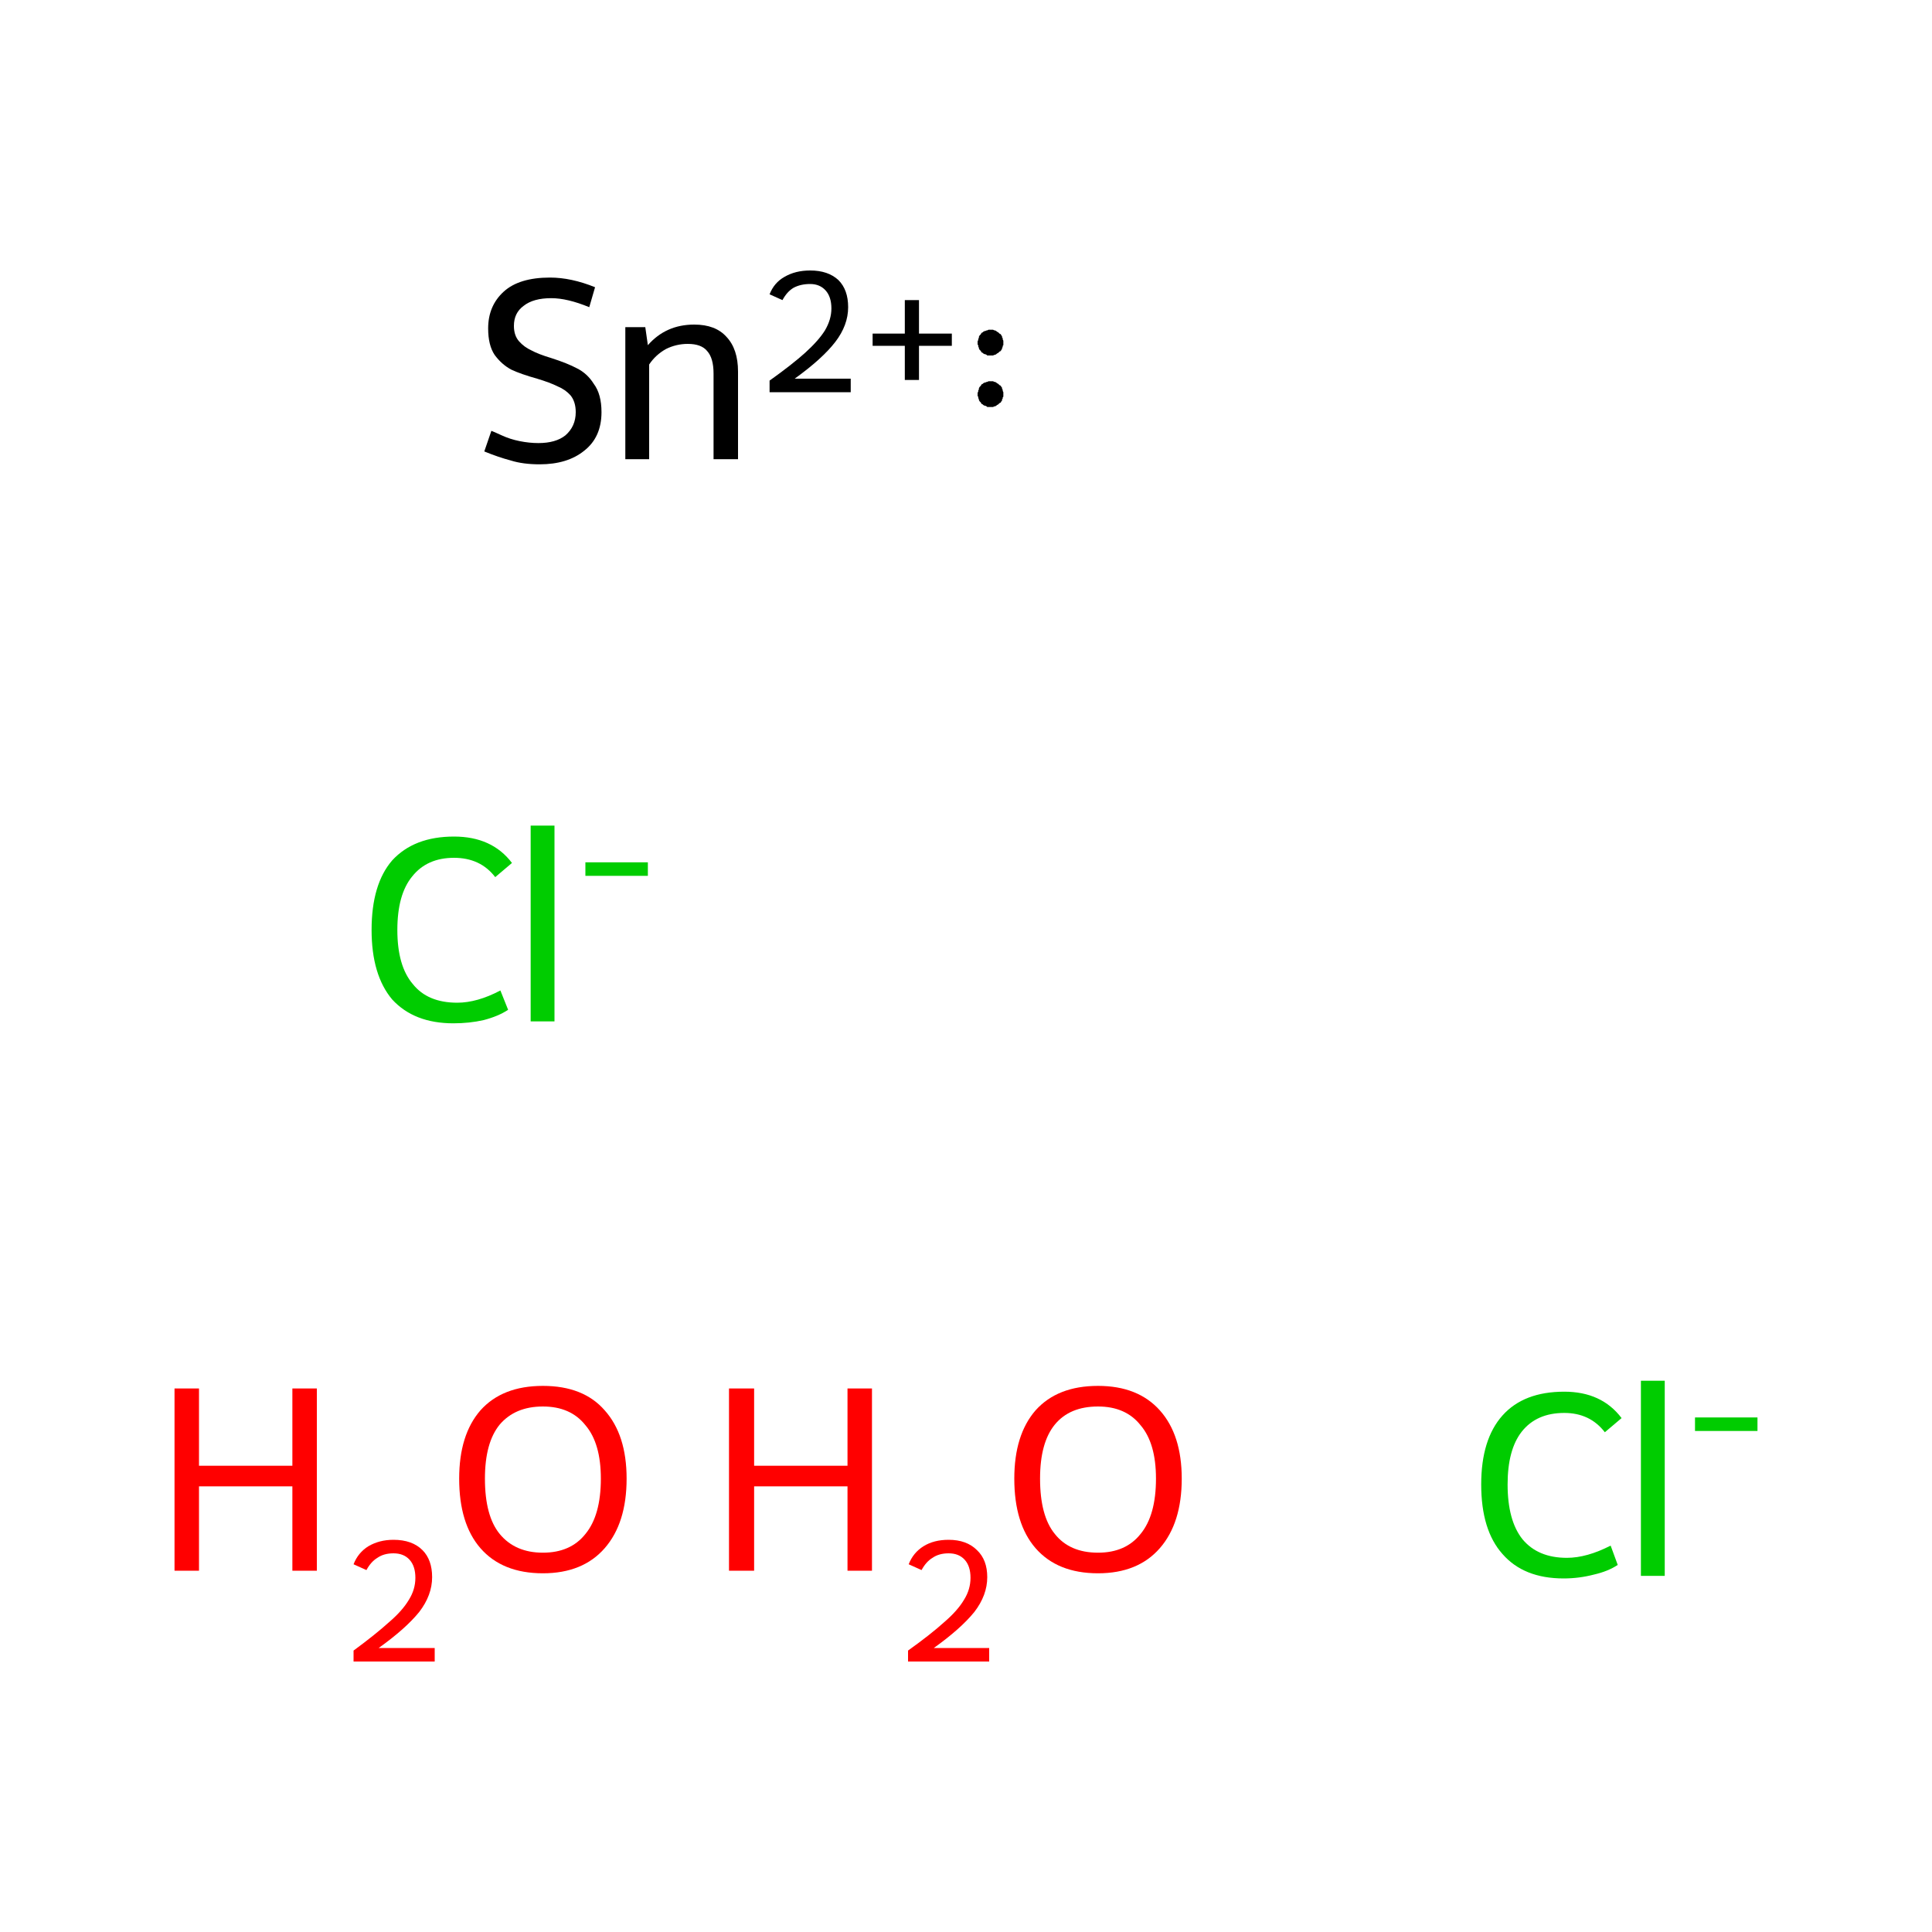 <?xml version='1.0' encoding='iso-8859-1'?>
<svg version='1.1' baseProfile='full'
              xmlns='http://www.w3.org/2000/svg'
                      xmlns:rdkit='http://www.rdkit.org/xml'
                      xmlns:xlink='http://www.w3.org/1999/xlink'
                  xml:space='preserve'
width='300px' height='300px' viewBox='0 0 300 300'>
<!-- END OF HEADER -->
<rect style='opacity:1.0;fill:#FFFFFF;stroke:none' width='300.0' height='300.0' x='0.0' y='0.0'> </rect>
<path class='atom-0' d='M 27.1 215.6
L 30.9 215.6
L 30.9 227.6
L 45.4 227.6
L 45.4 215.6
L 49.2 215.6
L 49.2 243.9
L 45.4 243.9
L 45.4 230.8
L 30.9 230.8
L 30.9 243.9
L 27.1 243.9
L 27.1 215.6
' fill='#FF0000'/>
<path class='atom-0' d='M 54.9 242.9
Q 55.6 241.1, 57.2 240.1
Q 58.9 239.1, 61.1 239.1
Q 64.0 239.1, 65.6 240.7
Q 67.1 242.2, 67.1 244.9
Q 67.1 247.7, 65.1 250.3
Q 63.0 252.9, 58.8 255.9
L 67.5 255.9
L 67.5 258.0
L 54.9 258.0
L 54.9 256.3
Q 58.3 253.8, 60.4 251.9
Q 62.5 250.1, 63.5 248.4
Q 64.5 246.8, 64.5 245.0
Q 64.5 243.2, 63.6 242.2
Q 62.7 241.2, 61.1 241.2
Q 59.6 241.2, 58.6 241.9
Q 57.6 242.5, 56.9 243.8
L 54.9 242.9
' fill='#FF0000'/>
<path class='atom-0' d='M 71.3 229.6
Q 71.3 222.8, 74.6 219.0
Q 78.0 215.2, 84.3 215.2
Q 90.6 215.2, 93.9 219.0
Q 97.3 222.8, 97.3 229.6
Q 97.3 236.5, 93.9 240.4
Q 90.5 244.3, 84.3 244.3
Q 78.0 244.3, 74.6 240.4
Q 71.3 236.6, 71.3 229.6
M 84.3 241.1
Q 88.6 241.1, 90.9 238.2
Q 93.3 235.3, 93.3 229.6
Q 93.3 224.1, 90.9 221.3
Q 88.6 218.4, 84.3 218.4
Q 80.0 218.4, 77.6 221.2
Q 75.3 224.0, 75.3 229.6
Q 75.3 235.4, 77.6 238.2
Q 80.0 241.1, 84.3 241.1
' fill='#FF0000'/>
<path class='atom-1' d='M 113.2 215.6
L 117.1 215.6
L 117.1 227.6
L 131.6 227.6
L 131.6 215.6
L 135.4 215.6
L 135.4 243.9
L 131.6 243.9
L 131.6 230.8
L 117.1 230.8
L 117.1 243.9
L 113.2 243.9
L 113.2 215.6
' fill='#FF0000'/>
<path class='atom-1' d='M 141.1 242.9
Q 141.8 241.1, 143.4 240.1
Q 145.0 239.1, 147.3 239.1
Q 150.1 239.1, 151.7 240.7
Q 153.3 242.2, 153.3 244.9
Q 153.3 247.7, 151.3 250.3
Q 149.2 252.9, 145.0 255.9
L 153.6 255.9
L 153.6 258.0
L 141.0 258.0
L 141.0 256.3
Q 144.5 253.8, 146.6 251.9
Q 148.7 250.1, 149.7 248.4
Q 150.7 246.8, 150.7 245.0
Q 150.7 243.2, 149.8 242.2
Q 148.9 241.2, 147.3 241.2
Q 145.8 241.2, 144.8 241.9
Q 143.8 242.5, 143.1 243.8
L 141.1 242.9
' fill='#FF0000'/>
<path class='atom-1' d='M 157.5 229.6
Q 157.5 222.8, 160.8 219.0
Q 164.2 215.2, 170.5 215.2
Q 176.7 215.2, 180.1 219.0
Q 183.5 222.8, 183.5 229.6
Q 183.5 236.5, 180.1 240.4
Q 176.7 244.3, 170.5 244.3
Q 164.2 244.3, 160.8 240.4
Q 157.5 236.6, 157.5 229.6
M 170.5 241.1
Q 174.8 241.1, 177.1 238.2
Q 179.5 235.3, 179.5 229.6
Q 179.5 224.1, 177.1 221.3
Q 174.8 218.4, 170.5 218.4
Q 166.1 218.4, 163.8 221.2
Q 161.5 224.0, 161.5 229.6
Q 161.5 235.4, 163.8 238.2
Q 166.1 241.1, 170.5 241.1
' fill='#FF0000'/>
<path class='atom-2' d='M 57.7 144.4
Q 57.7 137.3, 60.9 133.6
Q 64.3 129.9, 70.5 129.9
Q 76.4 129.9, 79.5 134.0
L 76.9 136.2
Q 74.6 133.2, 70.5 133.2
Q 66.3 133.2, 64.0 136.1
Q 61.7 138.9, 61.7 144.4
Q 61.7 150.0, 64.1 152.8
Q 66.4 155.7, 71.0 155.7
Q 74.1 155.7, 77.7 153.8
L 78.9 156.8
Q 77.4 157.8, 75.1 158.4
Q 72.9 158.9, 70.4 158.9
Q 64.3 158.9, 60.9 155.2
Q 57.7 151.4, 57.7 144.4
' fill='#00CC00'/>
<path class='atom-2' d='M 82.4 128.2
L 86.1 128.2
L 86.1 158.6
L 82.4 158.6
L 82.4 128.2
' fill='#00CC00'/>
<path class='atom-2' d='M 90.9 133.9
L 100.6 133.9
L 100.6 136.0
L 90.9 136.0
L 90.9 133.9
' fill='#00CC00'/>
<path class='atom-3' d='M 230.0 230.5
Q 230.0 223.5, 233.3 219.8
Q 236.6 216.1, 242.9 216.1
Q 248.7 216.1, 251.8 220.2
L 249.2 222.4
Q 246.9 219.4, 242.9 219.4
Q 238.6 219.4, 236.3 222.3
Q 234.1 225.1, 234.1 230.5
Q 234.1 236.1, 236.4 239.0
Q 238.8 241.9, 243.3 241.9
Q 246.4 241.9, 250.1 240.0
L 251.2 243.0
Q 249.7 244.0, 247.5 244.5
Q 245.2 245.1, 242.8 245.1
Q 236.6 245.1, 233.3 241.3
Q 230.0 237.6, 230.0 230.5
' fill='#00CC00'/>
<path class='atom-3' d='M 254.8 214.4
L 258.5 214.4
L 258.5 244.7
L 254.8 244.7
L 254.8 214.4
' fill='#00CC00'/>
<path class='atom-3' d='M 263.2 220.1
L 272.9 220.1
L 272.9 222.2
L 263.2 222.2
L 263.2 220.1
' fill='#00CC00'/>
<path class='atom-4' d='M 76.3 66.9
Q 76.6 67.0, 77.9 67.6
Q 79.2 68.2, 80.7 68.5
Q 82.2 68.8, 83.6 68.8
Q 86.3 68.8, 87.8 67.6
Q 89.4 66.2, 89.4 64.0
Q 89.4 62.4, 88.6 61.4
Q 87.8 60.5, 86.6 60.0
Q 85.4 59.4, 83.4 58.8
Q 80.9 58.1, 79.4 57.4
Q 77.9 56.6, 76.8 55.1
Q 75.8 53.6, 75.8 51.0
Q 75.8 47.5, 78.2 45.3
Q 80.6 43.1, 85.4 43.1
Q 88.7 43.1, 92.4 44.6
L 91.5 47.7
Q 88.1 46.3, 85.6 46.3
Q 82.8 46.3, 81.3 47.5
Q 79.8 48.6, 79.8 50.6
Q 79.8 52.1, 80.6 53.0
Q 81.4 53.9, 82.5 54.4
Q 83.6 55.0, 85.6 55.6
Q 88.1 56.4, 89.6 57.2
Q 91.2 58.0, 92.2 59.6
Q 93.4 61.2, 93.4 64.0
Q 93.4 67.9, 90.7 70.0
Q 88.1 72.1, 83.8 72.1
Q 81.2 72.1, 79.3 71.5
Q 77.4 71.0, 75.2 70.1
L 76.3 66.9
' fill='#000000'/>
<path class='atom-4' d='M 107.8 50.4
Q 111.1 50.4, 112.8 52.3
Q 114.6 54.2, 114.6 57.7
L 114.6 71.3
L 110.8 71.3
L 110.8 58.0
Q 110.8 55.6, 109.8 54.5
Q 108.9 53.4, 106.8 53.4
Q 105.0 53.4, 103.4 54.2
Q 101.8 55.1, 100.8 56.6
L 100.8 71.3
L 97.1 71.3
L 97.1 50.8
L 100.2 50.8
L 100.6 53.6
Q 103.4 50.4, 107.8 50.4
' fill='#000000'/>
<path class='atom-4' d='M 119.5 45.7
Q 120.2 43.9, 121.8 43.0
Q 123.5 42.0, 125.8 42.0
Q 128.6 42.0, 130.2 43.5
Q 131.7 45.0, 131.7 47.7
Q 131.7 50.5, 129.7 53.1
Q 127.7 55.7, 123.4 58.8
L 132.1 58.8
L 132.1 60.9
L 119.5 60.9
L 119.5 59.1
Q 123.0 56.6, 125.0 54.8
Q 127.1 52.9, 128.1 51.3
Q 129.1 49.6, 129.1 47.9
Q 129.1 46.1, 128.2 45.1
Q 127.3 44.1, 125.8 44.1
Q 124.3 44.1, 123.2 44.7
Q 122.2 45.3, 121.5 46.6
L 119.5 45.7
' fill='#000000'/>
<path class='atom-4' d='M 135.5 51.8
L 140.5 51.8
L 140.5 46.6
L 142.7 46.6
L 142.7 51.8
L 147.8 51.8
L 147.8 53.7
L 142.7 53.7
L 142.7 59.0
L 140.5 59.0
L 140.5 53.7
L 135.5 53.7
L 135.5 51.8
' fill='#000000'/>
<path class='atom-4' d='M 155.8,61.2 L 155.8,61.4 L 155.8,61.6 L 155.7,61.7 L 155.7,61.9 L 155.6,62.0 L 155.6,62.2 L 155.5,62.3 L 155.4,62.5 L 155.2,62.6 L 155.1,62.7 L 155.0,62.8 L 154.8,62.9 L 154.7,63.0 L 154.5,63.1 L 154.4,63.1 L 154.2,63.2 L 154.0,63.2 L 153.9,63.2 L 153.7,63.2 L 153.5,63.2 L 153.3,63.2 L 153.2,63.1 L 153.0,63.0 L 152.9,63.0 L 152.7,62.9 L 152.6,62.8 L 152.4,62.7 L 152.3,62.5 L 152.2,62.4 L 152.1,62.3 L 152.0,62.1 L 152.0,62.0 L 151.9,61.8 L 151.9,61.6 L 151.8,61.5 L 151.8,61.3 L 151.8,61.1 L 151.8,61.0 L 151.9,60.8 L 151.9,60.6 L 152.0,60.5 L 152.0,60.3 L 152.1,60.1 L 152.2,60.0 L 152.3,59.9 L 152.4,59.7 L 152.6,59.6 L 152.7,59.5 L 152.9,59.4 L 153.0,59.4 L 153.2,59.3 L 153.3,59.3 L 153.5,59.2 L 153.7,59.2 L 153.9,59.2 L 154.0,59.2 L 154.2,59.2 L 154.4,59.3 L 154.5,59.3 L 154.7,59.4 L 154.8,59.5 L 155.0,59.6 L 155.1,59.7 L 155.2,59.8 L 155.4,59.9 L 155.5,60.1 L 155.6,60.2 L 155.6,60.4 L 155.7,60.5 L 155.7,60.7 L 155.8,60.9 L 155.8,61.0 L 155.8,61.2 L 153.8,61.2 Z' style='fill:#000000;fill-rule:evenodd;fill-opacity:1;stroke:#000000;stroke-width:0.0px;stroke-linecap:butt;stroke-linejoin:miter;stroke-miterlimit:10;stroke-opacity:1;' />
<path class='atom-4' d='M 155.8,53.2 L 155.8,53.4 L 155.8,53.6 L 155.7,53.7 L 155.7,53.9 L 155.6,54.0 L 155.6,54.2 L 155.5,54.3 L 155.4,54.5 L 155.2,54.6 L 155.1,54.7 L 155.0,54.8 L 154.8,54.9 L 154.7,55.0 L 154.5,55.1 L 154.4,55.1 L 154.2,55.2 L 154.0,55.2 L 153.9,55.2 L 153.7,55.2 L 153.5,55.2 L 153.3,55.2 L 153.2,55.1 L 153.0,55.0 L 152.9,55.0 L 152.7,54.9 L 152.6,54.8 L 152.4,54.7 L 152.3,54.5 L 152.2,54.4 L 152.1,54.3 L 152.0,54.1 L 152.0,54.0 L 151.9,53.8 L 151.9,53.6 L 151.8,53.5 L 151.8,53.3 L 151.8,53.1 L 151.8,53.0 L 151.9,52.8 L 151.9,52.6 L 152.0,52.5 L 152.0,52.3 L 152.1,52.1 L 152.2,52.0 L 152.3,51.9 L 152.4,51.7 L 152.6,51.6 L 152.7,51.5 L 152.9,51.4 L 153.0,51.4 L 153.2,51.3 L 153.3,51.3 L 153.5,51.2 L 153.7,51.2 L 153.9,51.2 L 154.0,51.2 L 154.2,51.2 L 154.4,51.3 L 154.5,51.3 L 154.7,51.4 L 154.8,51.5 L 155.0,51.6 L 155.1,51.7 L 155.2,51.8 L 155.4,51.9 L 155.5,52.1 L 155.6,52.2 L 155.6,52.4 L 155.7,52.5 L 155.7,52.7 L 155.8,52.9 L 155.8,53.0 L 155.8,53.2 L 153.8,53.2 Z' style='fill:#000000;fill-rule:evenodd;fill-opacity:1;stroke:#000000;stroke-width:0.0px;stroke-linecap:butt;stroke-linejoin:miter;stroke-miterlimit:10;stroke-opacity:1;' />
</svg>
